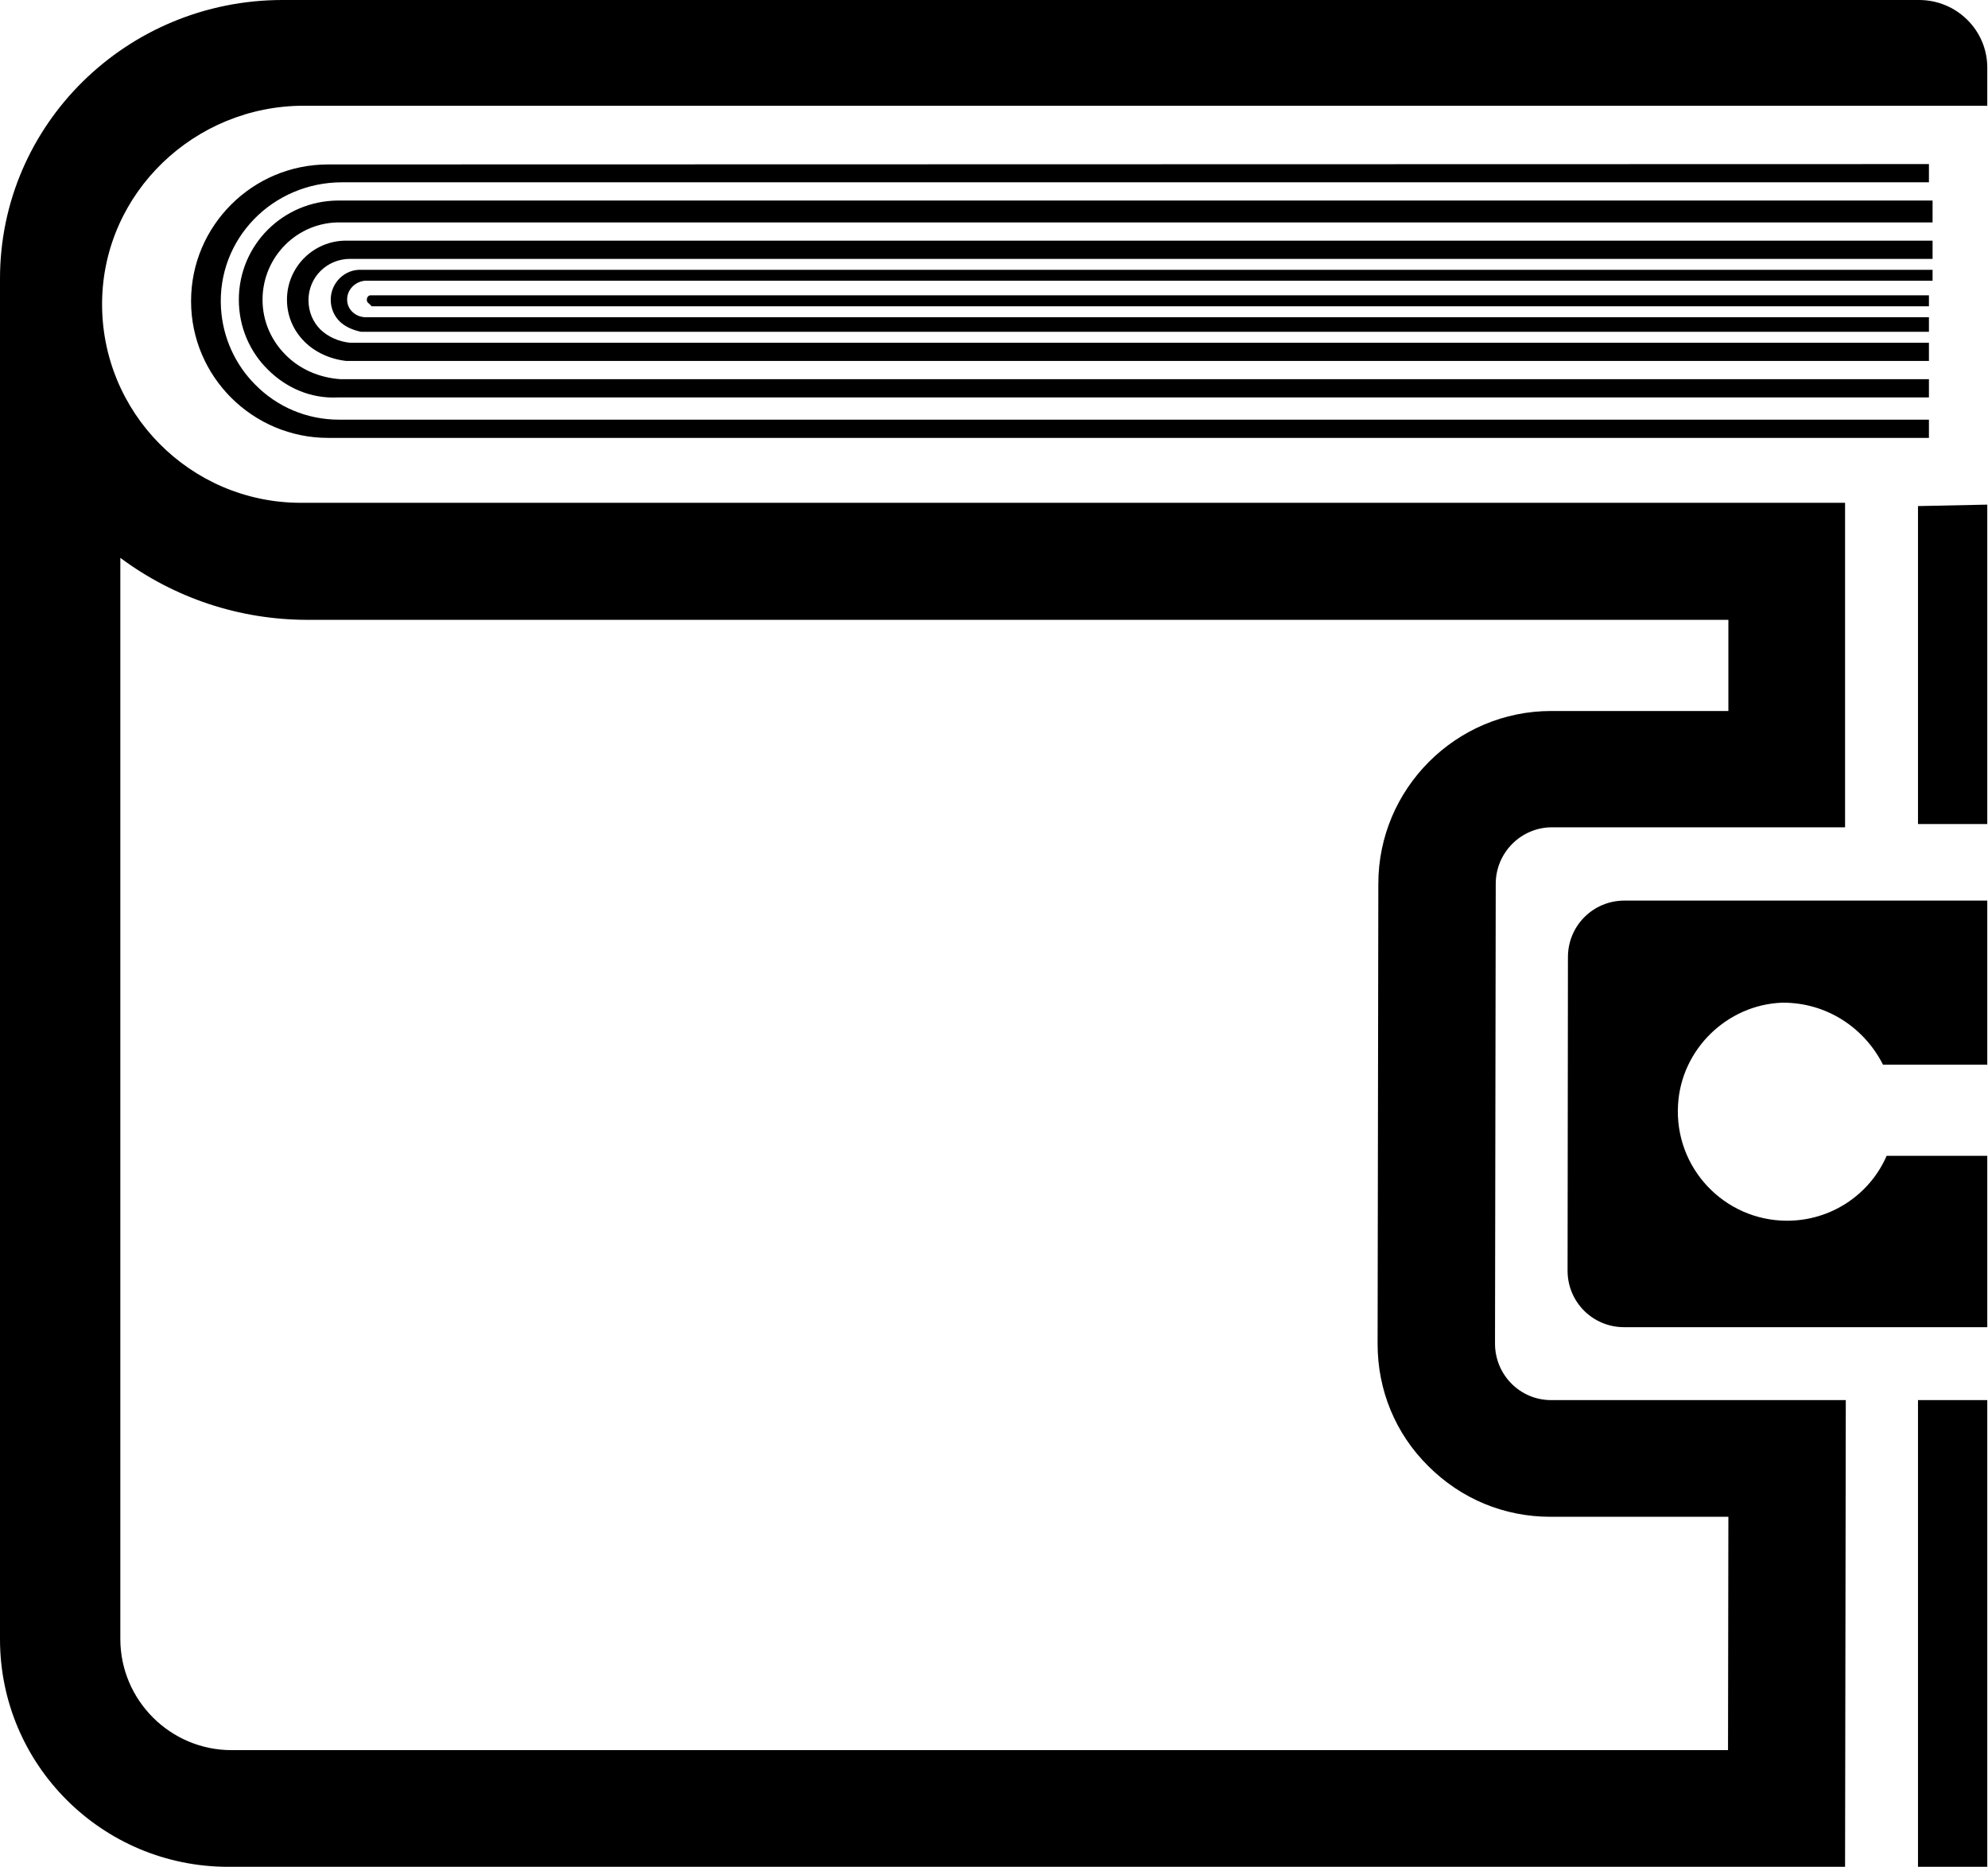 <?xml version="1.0" encoding="utf-8"?>
<!-- Generator: Adobe Illustrator 21.1.0, SVG Export Plug-In . SVG Version: 6.00 Build 0)  -->
<svg version="1.1" id="Shape_1_1_" xmlns="http://www.w3.org/2000/svg" xmlns:xlink="http://www.w3.org/1999/xlink" x="0px" y="0px"
	 viewBox="0 0 545.2 512" style="enable-background:new 0 0 545.2 512;" xml:space="preserve">
<g>
	<g>
		<path d="M488.7,275C488.8,275,488.8,275,488.7,275c0.1,0,0.1,0,0.2,0c0,0,0.1,0,0.1,0c12,0,22.3,6.9,27.4,17H545l0-45h-99.5
			c-8.6,0-15.5,6.9-15.5,15.5l-0.1,86c0,8.6,6.9,15.5,15.5,15.5H545v-47h-27.6c-4.6,10.6-15.2,17.8-27.3,17.8
			c-17.2,0-31-14.5-29.9-31.9C461.1,287.8,473.6,275.6,488.7,275z M526,226h19v-87.6l-19,0.4V226z M526,512h19V384h-19V512z
			 M526.3,0H77.5C34.7,0,0,34.2,0,76.4v373.2C0,484,28,512,62.6,512H506l0.2-128h-80.8c-8.6,0-15.4-7-15.4-15.5l0.2-126.1
			c0-8.6,7-15.5,15.4-15.5H506v-89H82.5c-30.3,0-54.9-24.8-54.5-55.2C28.4,52.8,53.4,29,83.3,29H545V18.5C545,8.3,536.6,0,526.3,0z
			 M33,153c14.8,11,32.6,17,51.4,17H474v25h-48.6c-26.1,0-47.4,21.3-47.4,47.4l-0.2,126.2c0,12.7,4.9,24.6,13.9,33.5
			c9,9,20.8,13.9,33.5,13.9H474l-0.1,64H63.5C46.7,480,33,466.3,33,449.5V153z M530,55H92.7c-15.1,0.1-27.2,12.2-27.2,27.2
			c0,7.5,3,14.3,8,19.2c4.9,4.9,11.7,8,19.2,7.6H529v-5H93.4c-5.9-0.4-11.3-2.8-15.1-6.7c-3.9-3.9-6.3-9.2-6.3-15.1
			c0-11.8,9.6-21.4,21.4-21.2H530V55z M530,66H94.9c-8.9,0-16.2,7.2-16.2,16.2c0,4.5,1.8,8.5,4.8,11.5c2.9,2.9,7,4.8,11.5,5.3h434
			v-5H96c-3.1-0.3-6-1.6-8.1-3.6c-2.1-2.1-3.3-4.9-3.3-8.1C84.6,76,89.7,71,96,71h434V66z M530,74H99.1c-4.6-0.2-8.4,3.6-8.4,8.2
			c0,2.3,0.9,4.4,2.4,5.9c1.5,1.5,3.6,2.4,5.9,2.9h430v-4H100c-1.3-0.1-2.5-0.6-3.4-1.5c-0.9-0.9-1.4-2-1.4-3.4
			c0-2.6,2.1-4.8,4.8-5.1h430V74z M100.6,82.2c0,0.3,0.1,0.7,0.4,0.9c0.2,0.2,0.5,0.4,0.9,0.9H529v-3H101.8
			C101.1,80.9,100.6,81.5,100.6,82.2z M90,45.1c-10.4,0-19.8,4.2-26.6,11c-6.8,6.8-11,16.1-11,26.5c0,20.7,16.9,37.5,37.6,37.5h439
			v-5H93c-9,0-17.1-3.6-23-9.6c-5.4-5.4-8.9-12.8-9.4-21C59.5,65.5,74.8,50,93.8,50H529v-5L90,45.1L90,45.1z"/>
	</g>
</g>
</svg>
